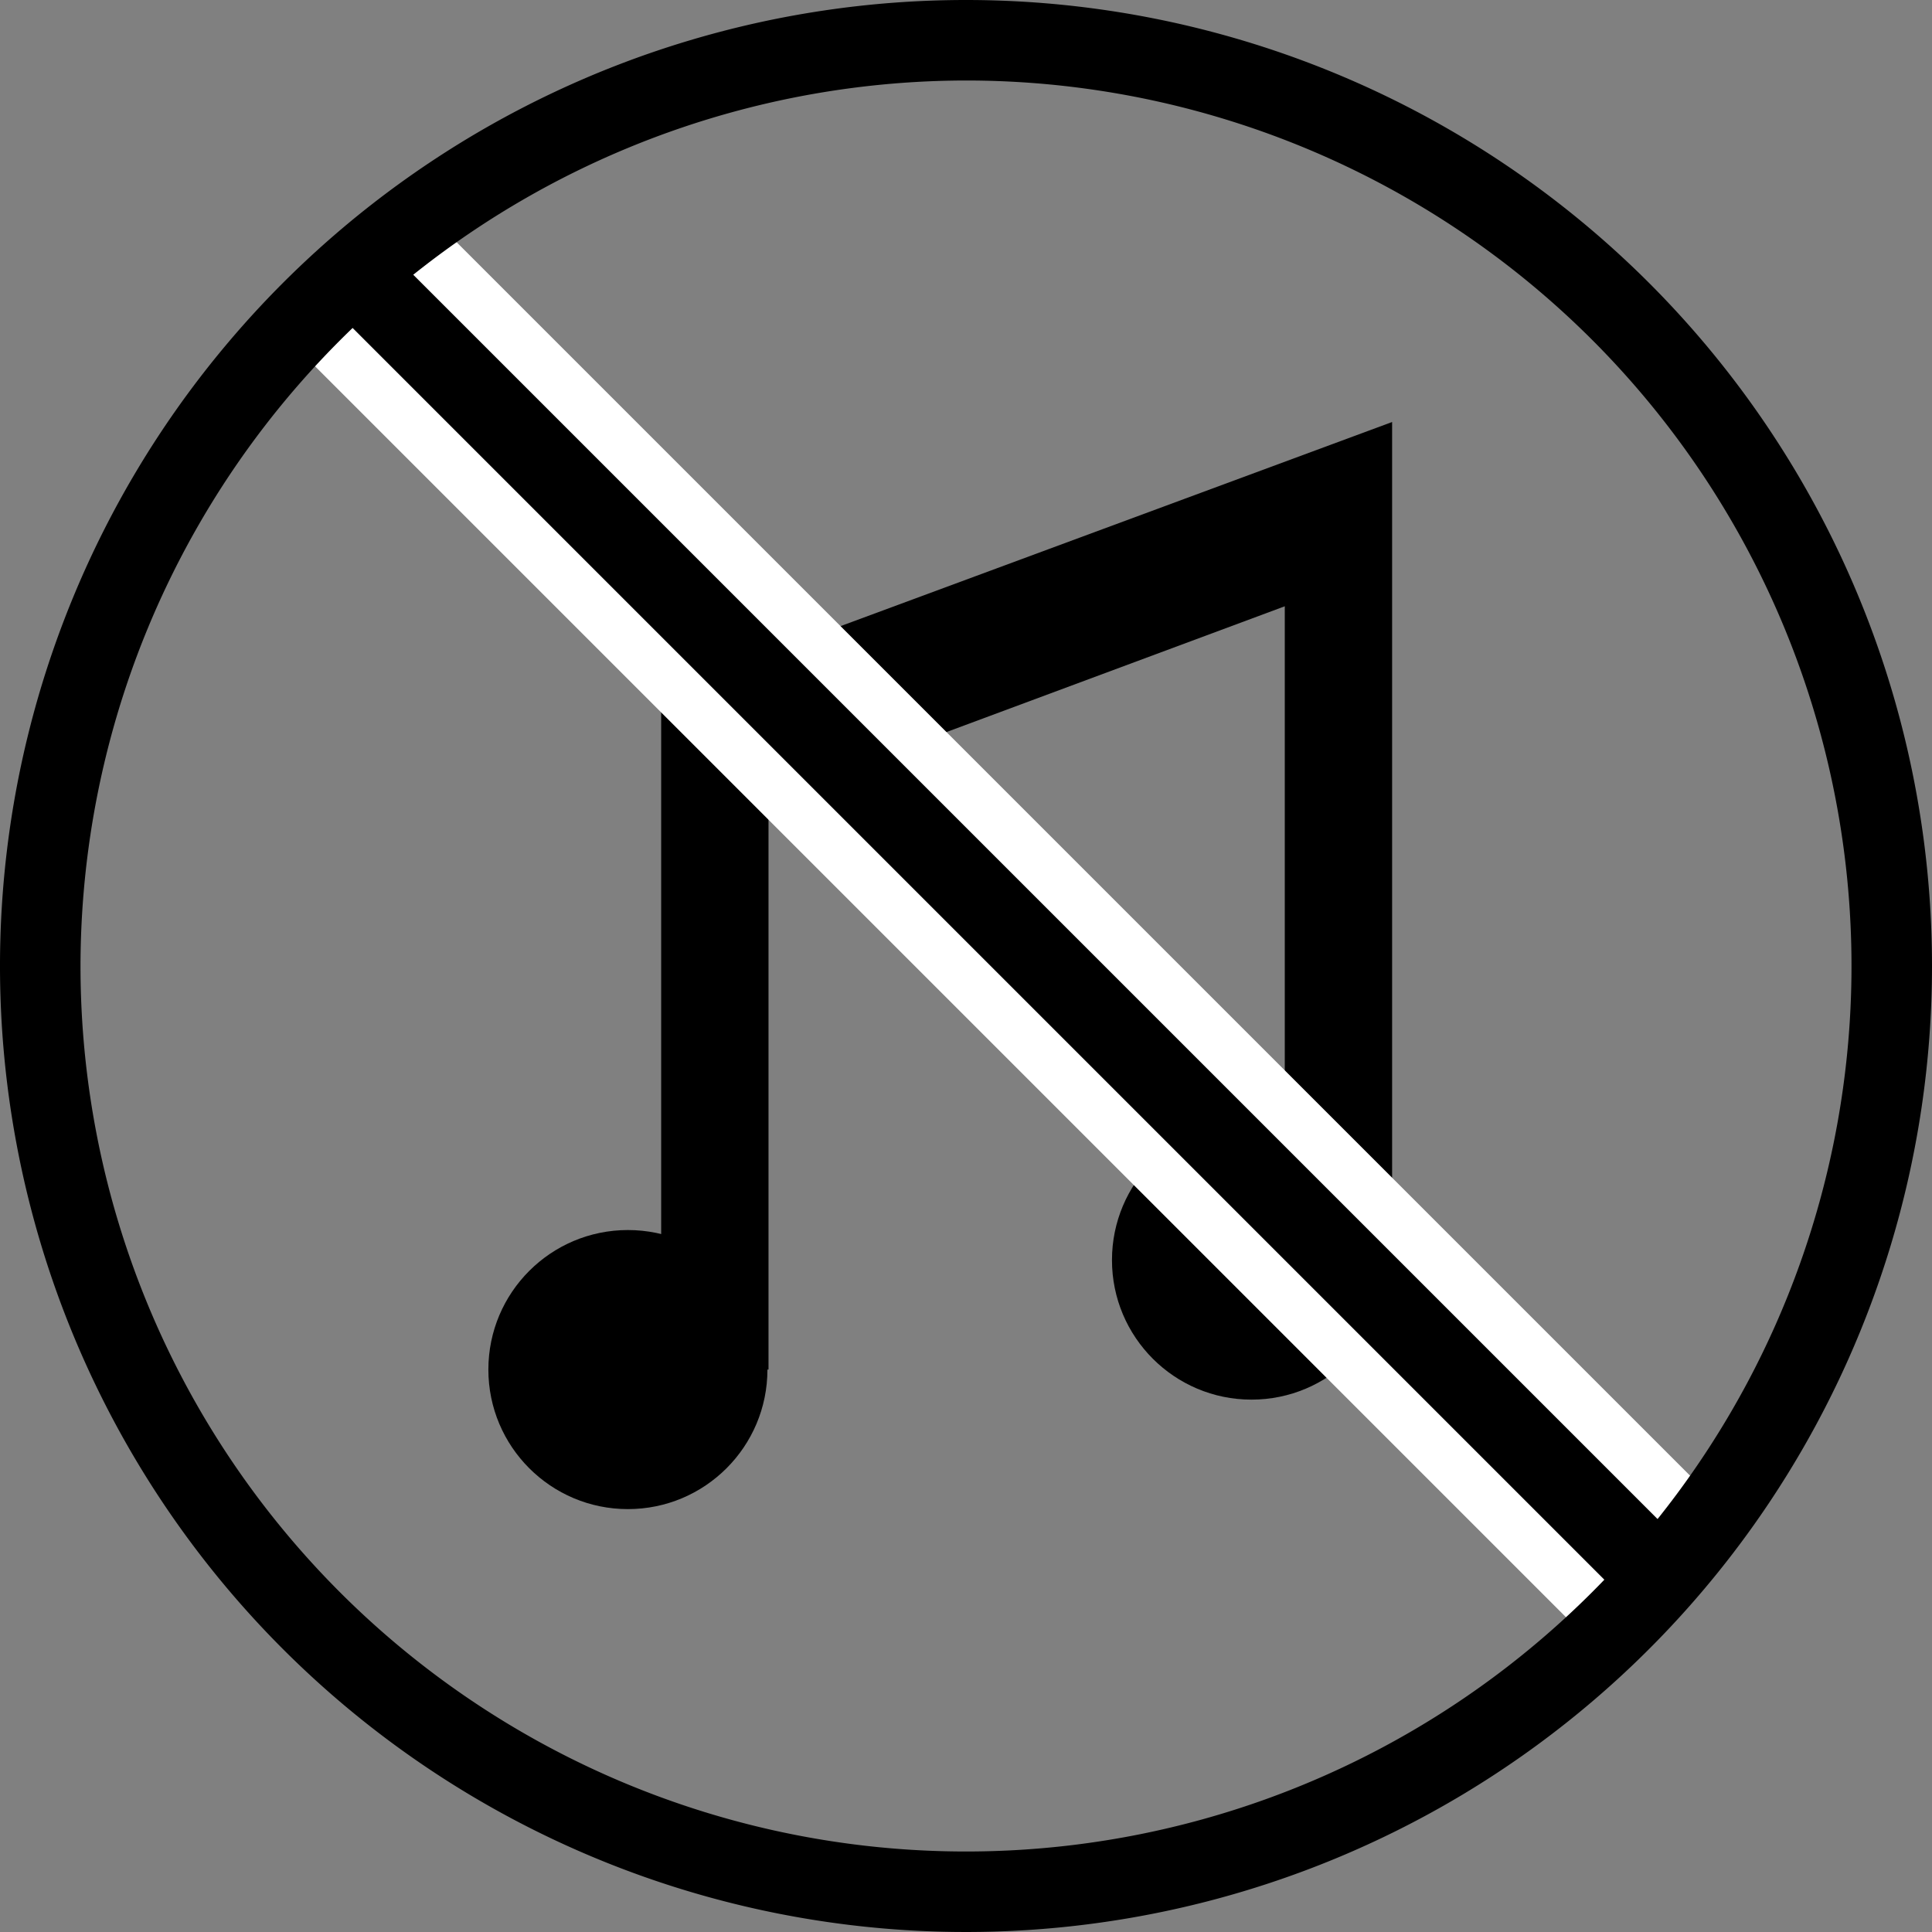 <svg xmlns="http://www.w3.org/2000/svg" viewBox="0 0 18 18"><rect x="0" y="0" width="18" height="18" fill="#808080" stroke="none"/><defs><style>.cls-1,.cls-2,.cls-3,.cls-4{fill:none;stroke-miterlimit:10;}.cls-1,.cls-2,.cls-4{stroke:#000;}.cls-2{stroke-width:0.63px;}.cls-3{stroke:#fff;stroke-width:1.75px;}.cls-4{stroke-width:0.75px;}</style></defs><g id="Layer_2" data-name="Layer 2"><g id="Layer_1-2" data-name="Layer 1"><circle cx="5.85" cy="12.76" r="1.3"/><circle cx="11.66" cy="11.74" r="1.3"/><polyline class="cls-1" points="6.66 12.76 6.66 6.8 12.47 4.65 12.47 11.74"/><line class="cls-2" x1="6.92" y1="7.19" x2="12.73" y2="5.03"/><line class="cls-3" x1="3.4" y1="2.64" x2="15.31" y2="14.55"/><line class="cls-4" x1="3.4" y1="2.64" x2="15.31" y2="14.55"/><path d="M9,.75A8.25,8.25,0,1,1,.75,9,8.26,8.26,0,0,1,9,.75M9,0a9,9,0,1,0,9,9A9,9,0,0,0,9,0Z"/></g></g></svg>